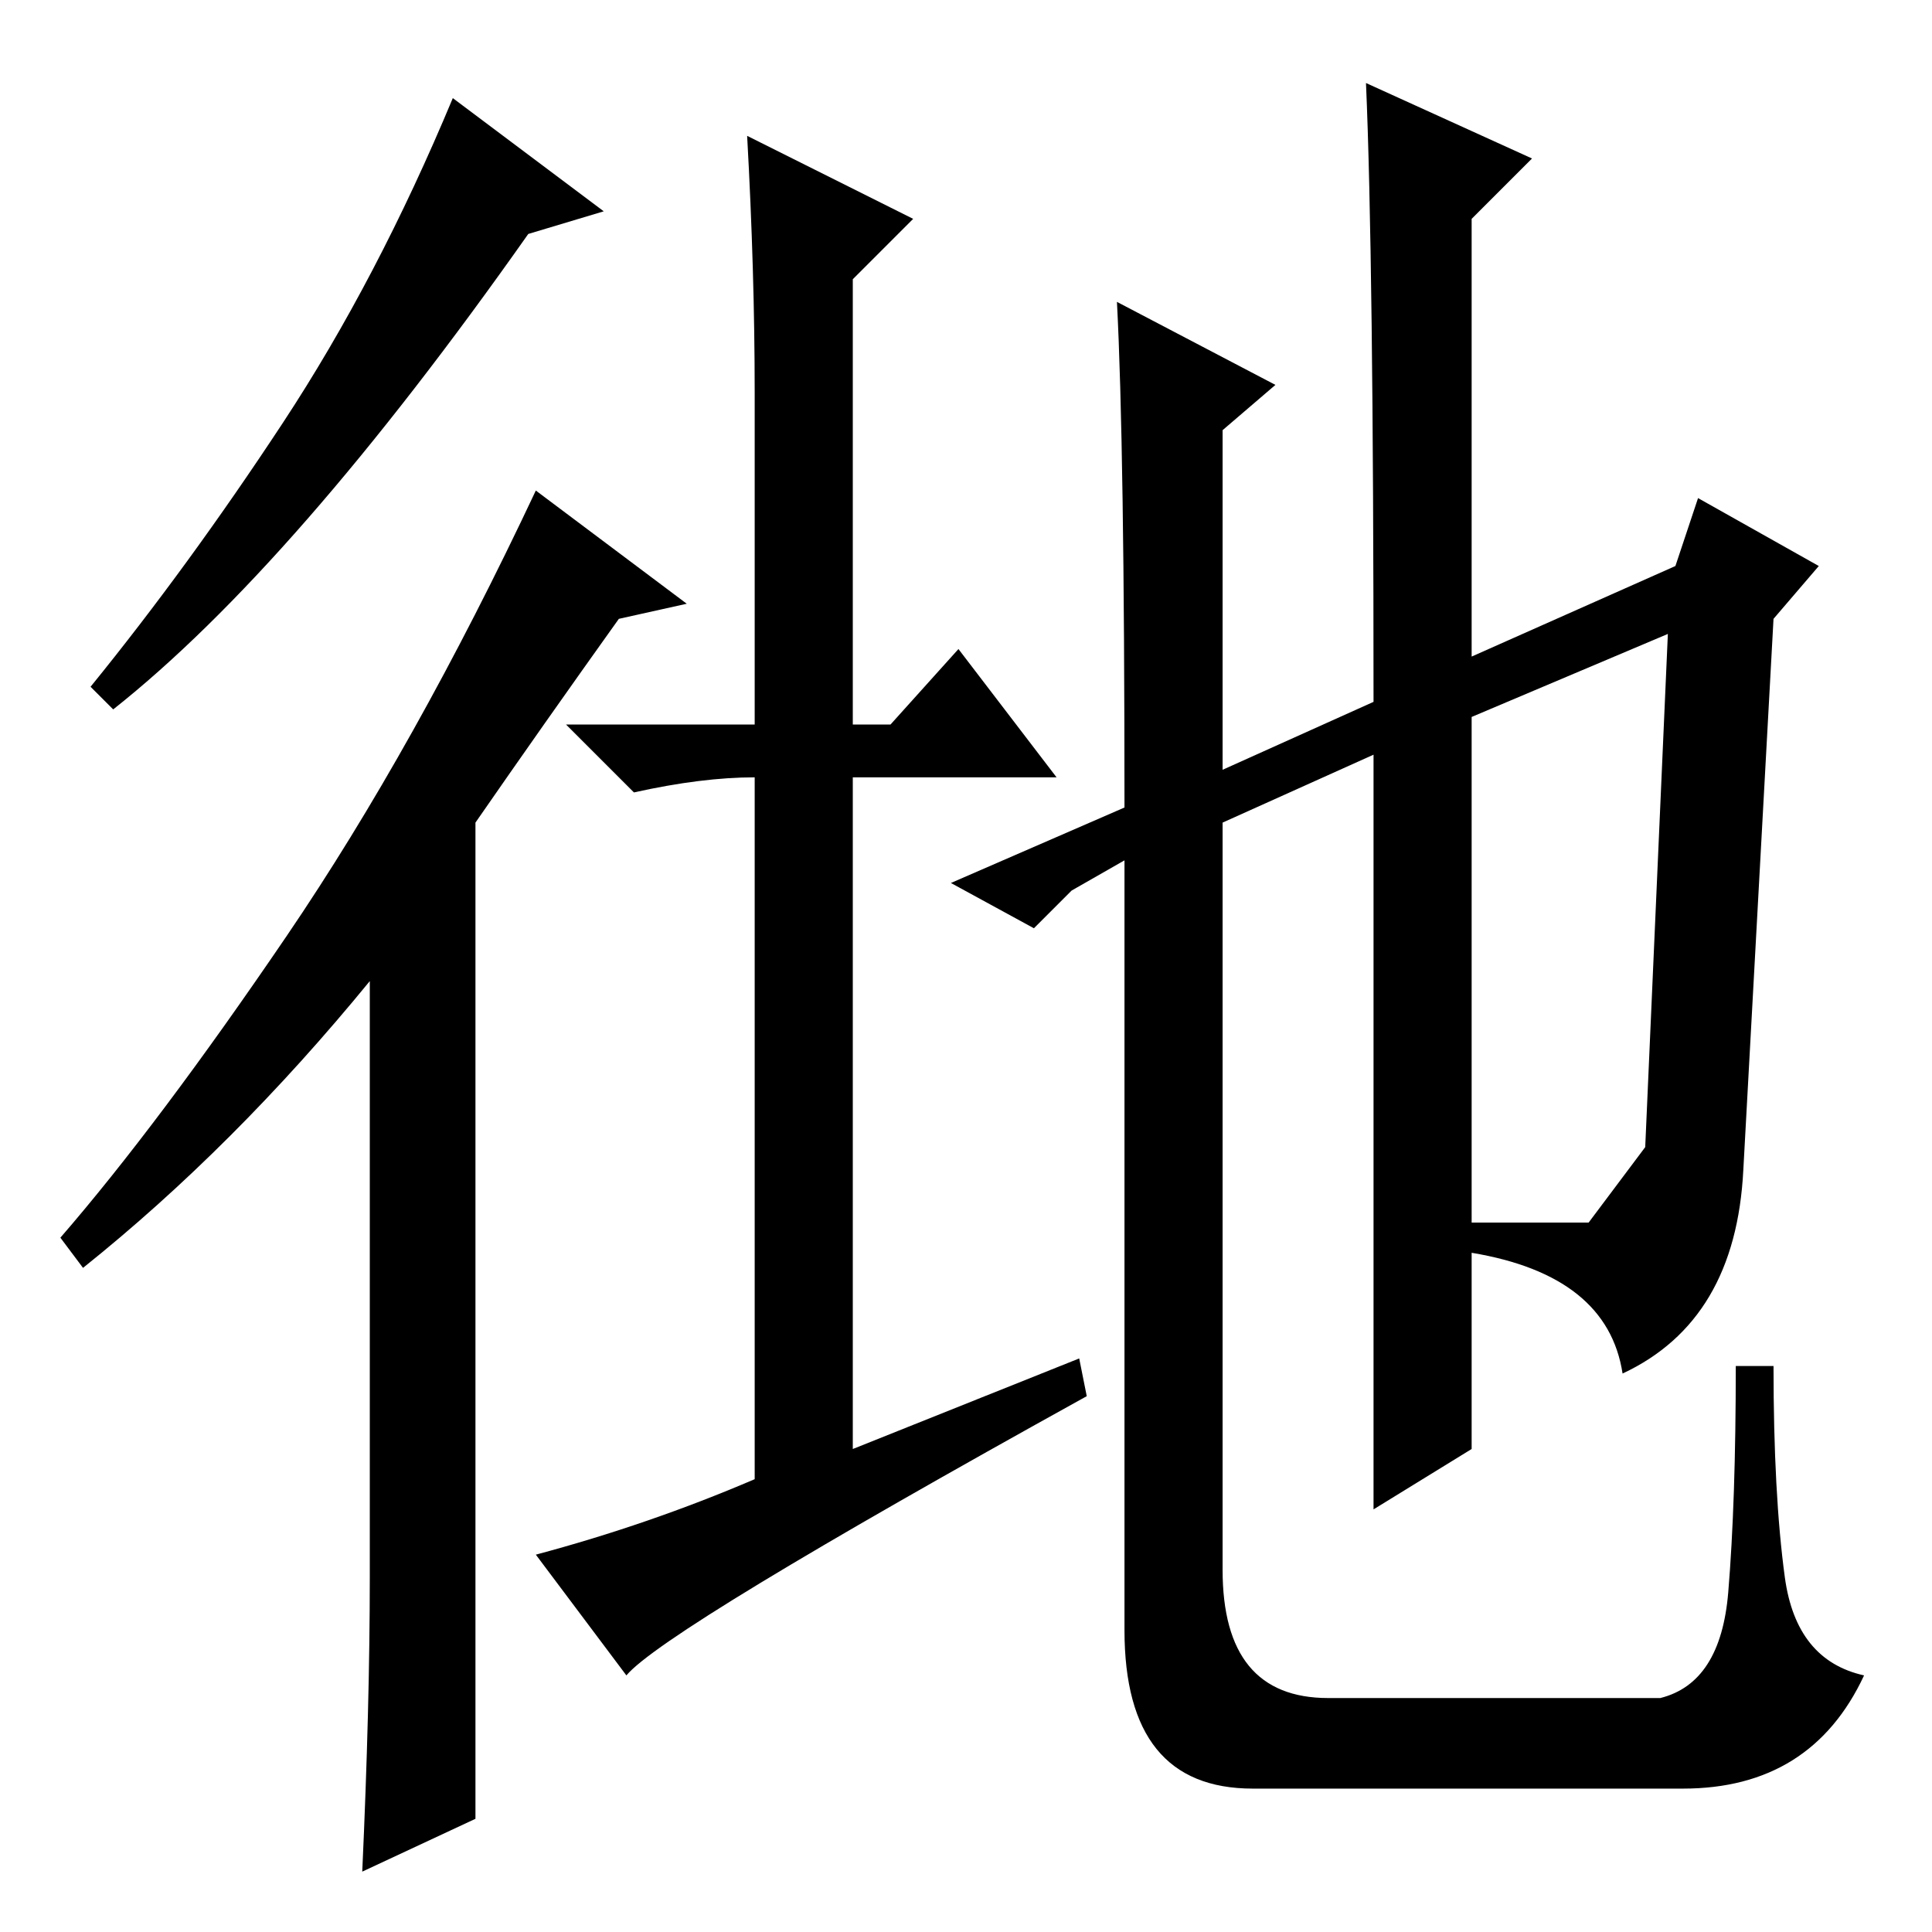 <?xml version="1.0" standalone="no"?>
<!DOCTYPE svg PUBLIC "-//W3C//DTD SVG 1.1//EN" "http://www.w3.org/Graphics/SVG/1.1/DTD/svg11.dtd" >
<svg xmlns="http://www.w3.org/2000/svg" xmlns:xlink="http://www.w3.org/1999/xlink" version="1.1" viewBox="0 -36 256 256">
  <g transform="matrix(1 0 0 -1 0 220)">
   <path fill="currentColor"
d="M195 90v-26l-13 -8v100l-20 -9v-99q0 -17 14 -17h44q8 2 9 14t1 30h5q0 -17 1.5 -28t10.5 -13q-7 -15 -24 -15h-57q-17 0 -17 21v102l-7 -4l-5 -5l-11 6l23 10q0 48 -1 67l21 -11l-7 -6v-45l20 9q0 59 -1 82l22 -10l-8 -8v-58l27 12l3 9l16 -9l-6 -7l-4 -73
q-1 -20 -16 -27q-2 13 -20 16zM195 94h15.5t7.5 10l3 68l-26 -11v-67zM99 238l22 -11l-8 -8v-59h5l9 10l13 -17h-27v-89l30 12l1 -5q-56 -31 -61 -37l-12 16q15 4 29 10v93q-7 0 -16 -2l-9 9h25v44q0 16 -1 34zM15 162l-3 3q13 16 25.5 35t22.5 43l20 -15l-10 -3
q-31 -44 -55 -63zM63 147v-132l-15 -7q1 22 1 39v79q-18 -22 -38 -38l-3 4q13 15 30 40t33 59l20 -15l-9 -2q-10 -14 -19 -27z" />
  </g>

</svg>
